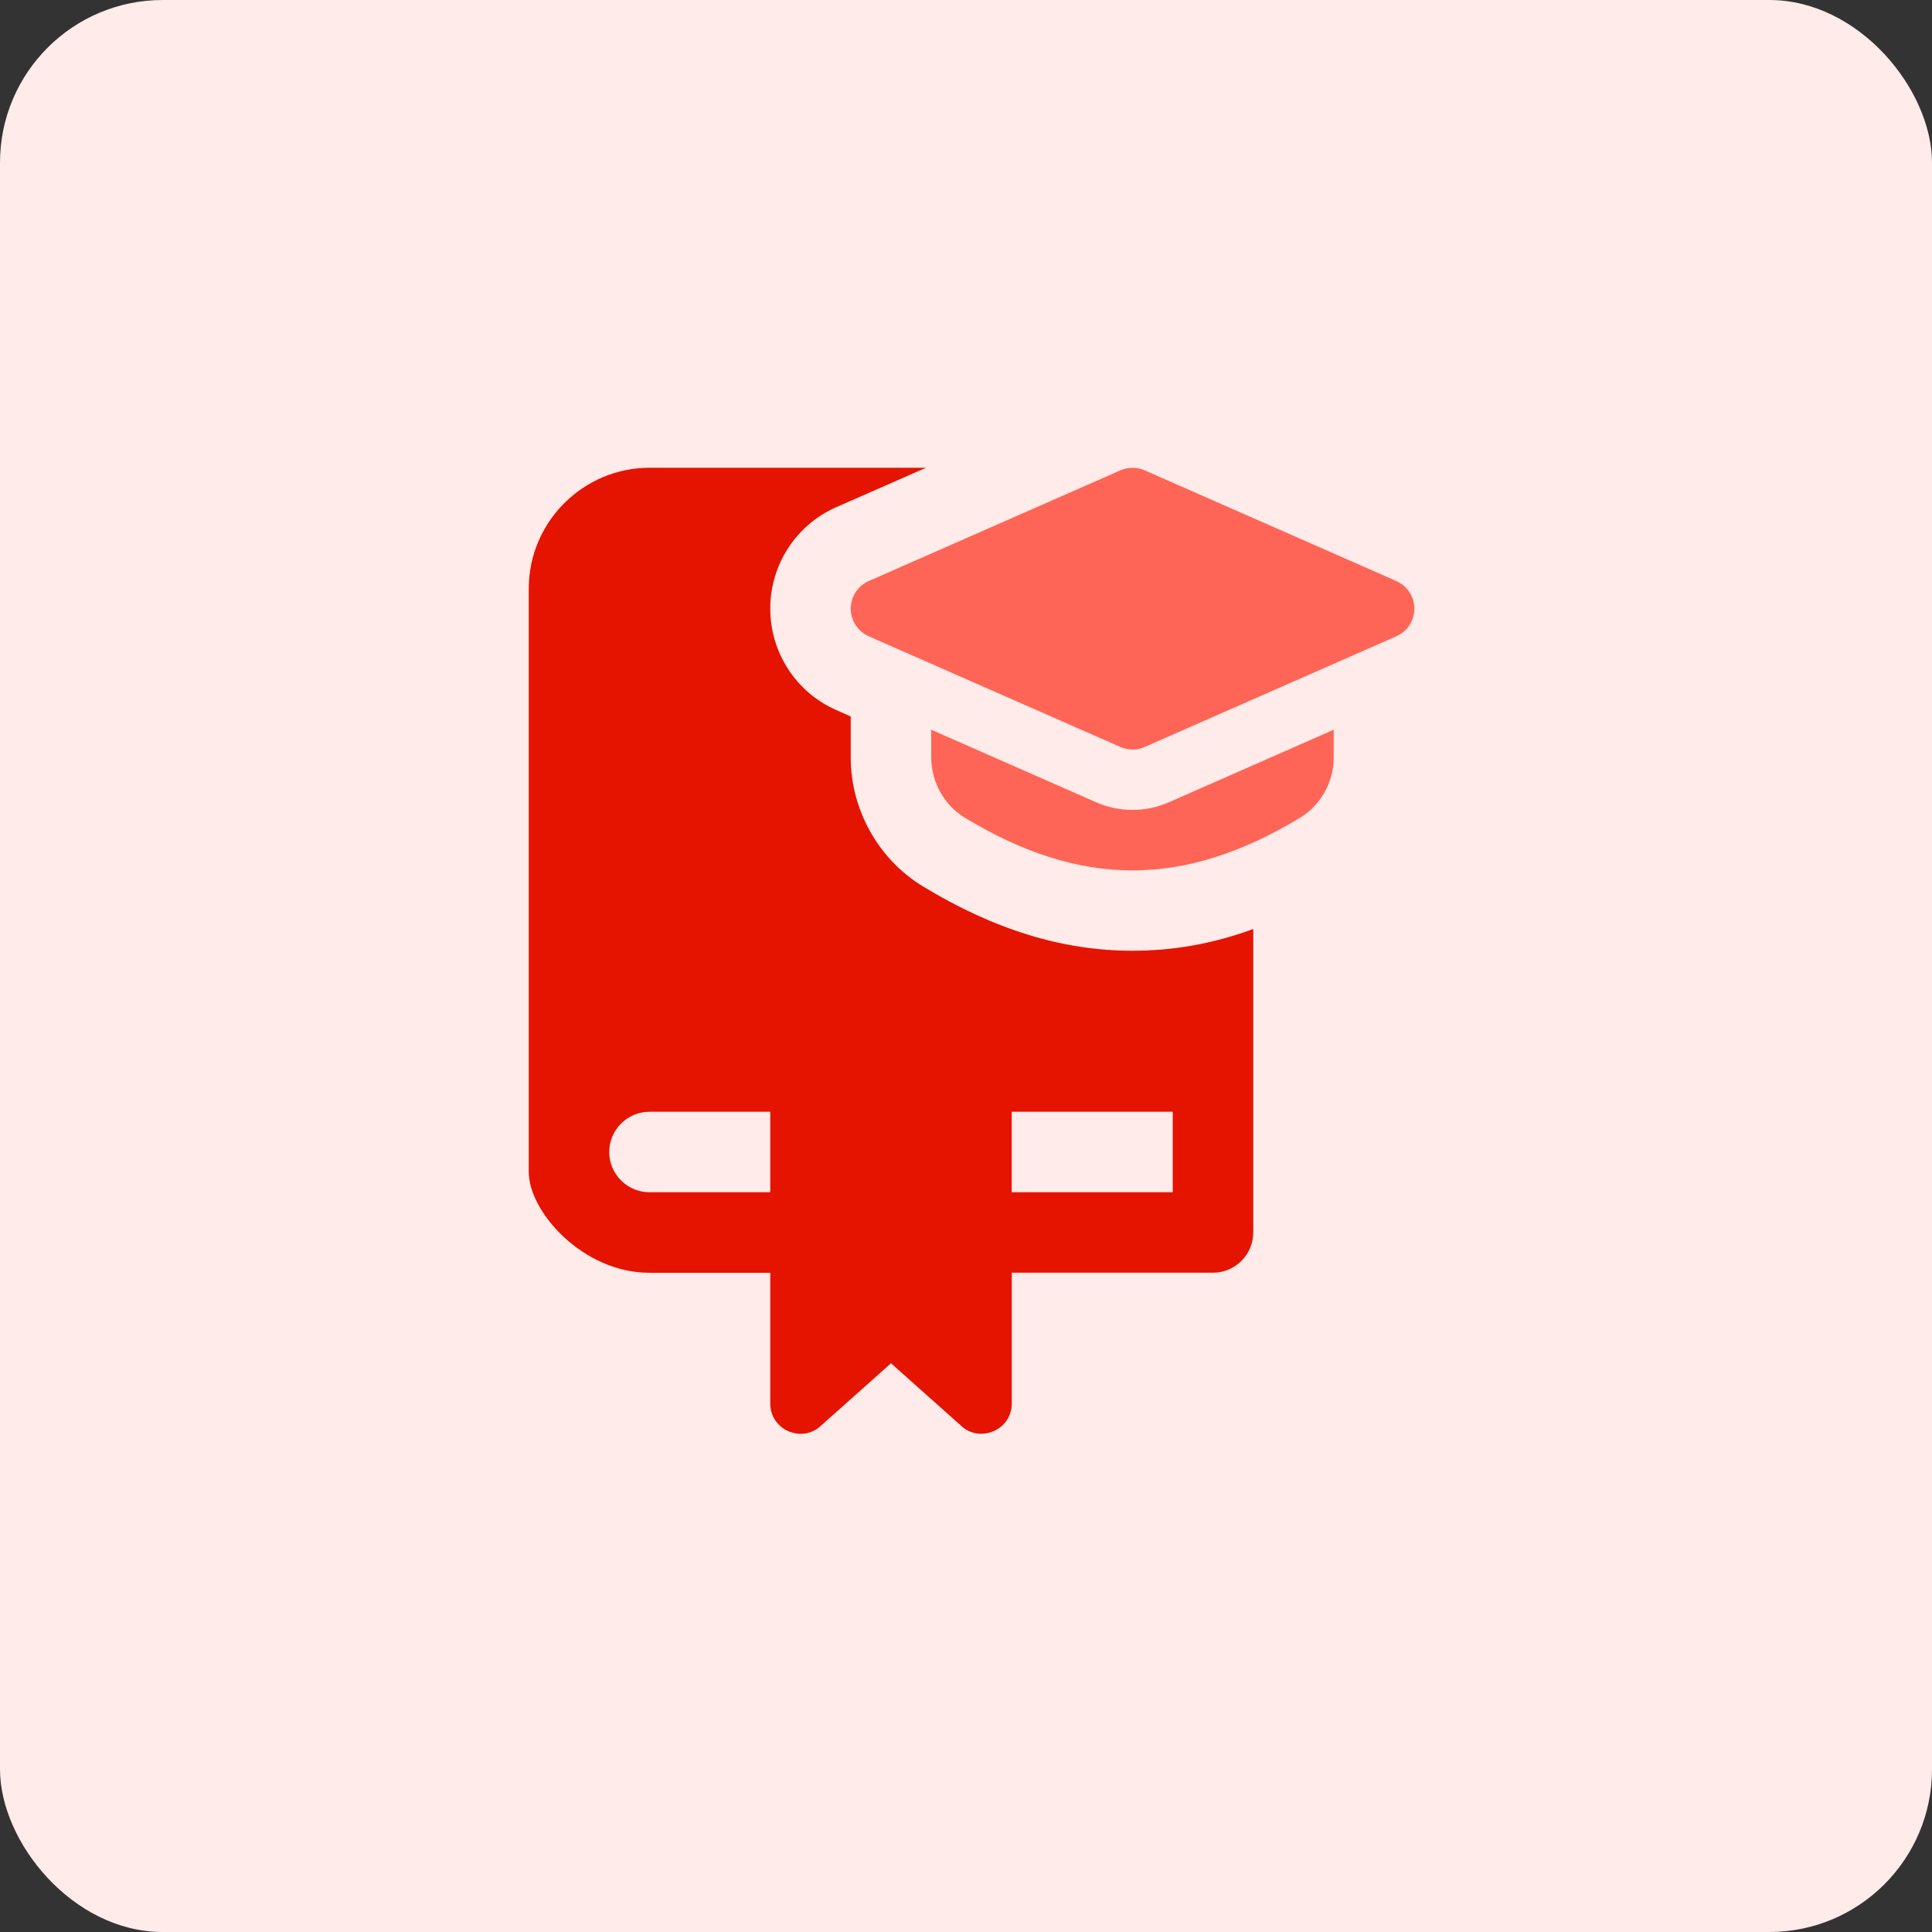 <?xml version="1.0" encoding="UTF-8"?>
<svg width="95px" height="95px" viewBox="0 0 95 95" version="1.1" xmlns="http://www.w3.org/2000/svg" xmlns:xlink="http://www.w3.org/1999/xlink">
    <rect x="0" y="0" width="95" height="95" fill="#333333" stroke="none"/>
    <!-- Generator: Sketch 61 (89581) - https://sketch.com -->
    <title>编组 24</title>
    <desc>Created with Sketch.</desc>
    <g id="EXPAND" stroke="none" stroke-width="1" fill="none" fill-rule="evenodd">
        <g id="切图-Home" transform="translate(-24, -346)">
            <g id="编组-24" transform="translate(24, 346)">
                <g id="icon/2" fill="#FFEBE9">
                    <rect id="矩形" x="0" y="0" width="95" height="95" rx="8"></rect>
                </g>
                <g id="编组-14" transform="translate(26, 23)" fill-rule="nonzero">
                    <path d="M29.688,13.855 C29.483,13.855 29.281,13.814 29.091,13.73 L16.72,8.289 C16.18,8.048 15.832,7.517 15.832,6.929 C15.832,6.341 16.18,5.807 16.72,5.569 L29.091,0.128 C29.471,-0.039 29.907,-0.039 30.287,0.128 L42.658,5.569 C43.195,5.807 43.546,6.338 43.546,6.929 C43.546,7.52 43.198,8.051 42.658,8.289 L30.287,13.73 C30.094,13.814 29.889,13.855 29.688,13.855 L29.688,13.855 Z" id="路径" fill="#FF6556"></path>
                    <path d="M31.481,16.447 C30.905,16.699 30.305,16.824 29.688,16.824 C29.07,16.824 28.47,16.699 27.9,16.45 L19.79,12.881 L19.79,14.244 C19.79,15.452 20.422,16.586 21.434,17.204 C24.287,18.935 26.986,19.799 29.685,19.799 C32.383,19.799 35.082,18.932 37.935,17.204 C38.95,16.586 39.582,15.452 39.582,14.244 L39.582,12.881 L31.481,16.447 Z" id="路径" fill="#FF6556"></path>
                    <path d="M35.625,22.681 C33.627,23.415 31.668,23.75 29.688,23.75 C26.265,23.75 22.898,22.72 19.377,20.582 C17.198,19.258 15.832,16.824 15.832,14.25 L15.832,12.231 L15.12,11.914 C13.14,11.044 11.875,9.084 11.875,6.926 C11.875,4.768 13.143,2.808 15.12,1.939 L19.534,5.68434189e-14 L5.938,5.68434189e-14 C2.672,5.68434189e-14 0,2.672 0,5.938 L0,34.636 C0,36.575 2.651,39.585 5.938,39.585 L11.875,39.585 L11.875,46.016 C11.875,47.307 13.416,47.975 14.348,47.123 L17.812,44.035 L21.277,47.123 C22.18,47.96 23.75,47.328 23.75,46.016 L23.75,39.582 L33.645,39.582 C34.734,39.582 35.625,38.692 35.625,37.602 C35.625,36.189 35.625,25.003 35.625,22.681 L35.625,22.681 Z M11.875,35.625 L5.938,35.625 C4.848,35.625 3.957,34.734 3.957,33.648 C3.957,32.558 4.848,31.668 5.938,31.668 L11.875,31.668 L11.875,35.625 Z M31.665,35.625 L23.747,35.625 L23.747,31.668 L31.665,31.668 L31.665,35.625 Z" id="形状" fill="#E51400"></path>
                </g>
            </g>
        </g>
    </g>
</svg>
